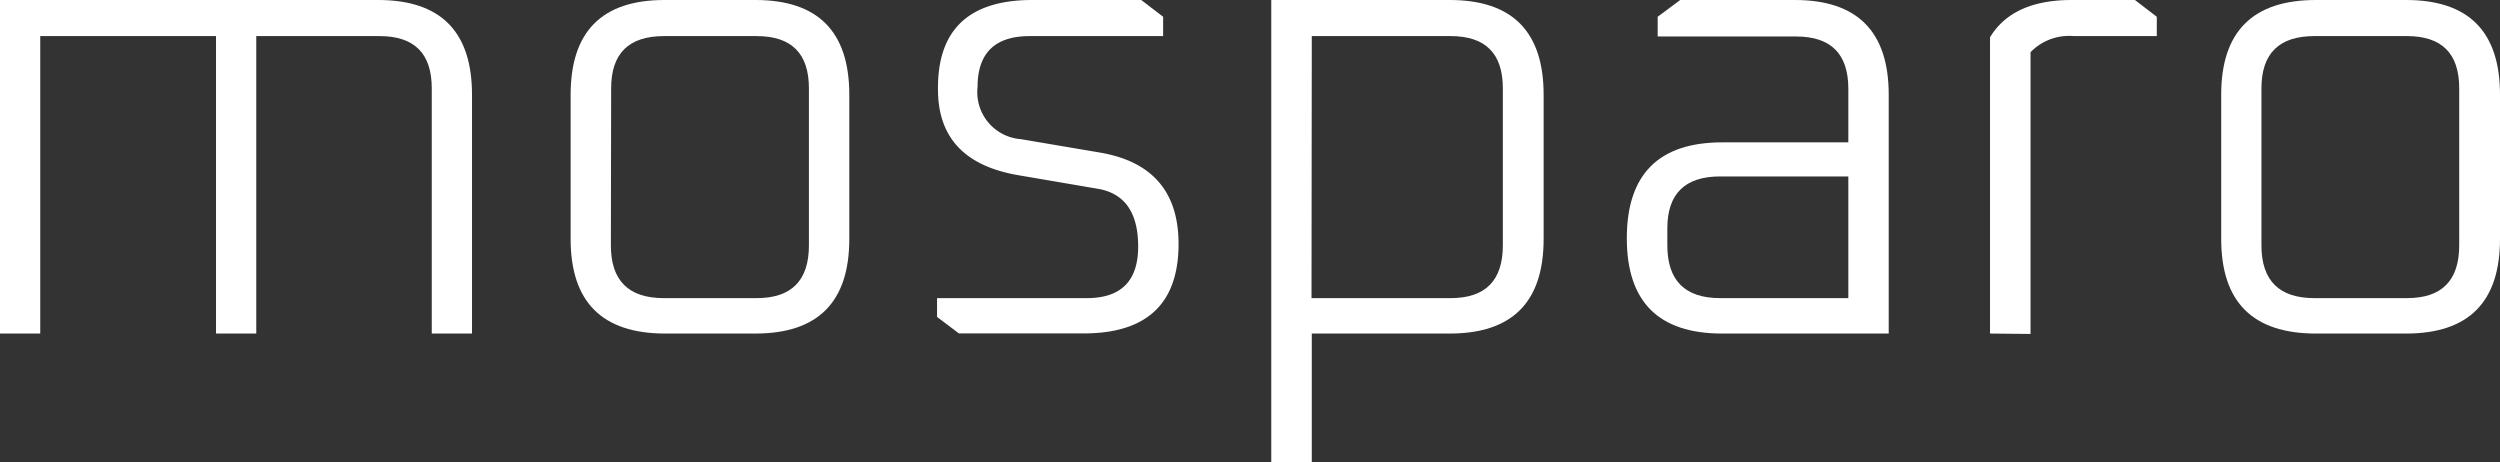 <svg xmlns="http://www.w3.org/2000/svg" viewBox="0 0 186.33 34.46"><rect x="0" y="0" width="186.33" height="34.46" fill="#333333" stroke="none"/><defs><style>.cls-1{fill:#FFFFFF;}</style></defs><g id="Ebene_2" data-name="Ebene 2"><g id="Ebene_1-2" data-name="Ebene 1"><path class="cls-1" d="M0,24.86V0H28.18q7,0,7,7.06v17.8h-3V6.58c0-2.6-1.3-3.89-3.89-3.89H19.1V24.86h-3V2.69H3V24.86Z"/><path class="cls-1" d="M42.53,17.81V7.06q0-7.06,7-7.06H56.3q7,0,7,7.06V17.81q0,7.05-7,7.05H49.58Q42.53,24.86,42.53,17.81Zm3,.48q0,3.93,3.94,3.93H56.4q3.89,0,3.89-3.93V6.58c0-2.6-1.3-3.89-3.89-3.89H49.49c-2.63,0-3.94,1.29-3.94,3.89Z"/><path class="cls-1" d="M69.84,23.62v-1.4H81q3.83,0,3.83-3.84t-3.07-4.32l-5.85-1c-4-.68-6-2.8-6-6.39Q69.84,0,76.94,0h8.12l1.63,1.25V2.69H76.75q-3.89,0-3.89,3.79a3.51,3.51,0,0,0,3.22,3.89l5.9,1q5.86,1,5.86,6.81,0,6.68-7.1,6.67H71.47Z"/><path class="cls-1" d="M94.75,34.46V0h13.3q7,0,7,7.06V17.81q0,7.05-7,7.05H97.77v9.6Zm3-12.24h10.37q3.89,0,3.89-3.93V6.58c0-2.6-1.3-3.89-3.89-3.89H97.77Z"/><path class="cls-1" d="M128.35,24.86q-7.11,0-7.1-7.12t7.1-7.13h9.41v-4c0-2.6-1.3-3.89-3.89-3.89H123.55V1.25L125.23,0h8.54q7,0,7,7.06v17.8Zm-4.08-6.57q0,3.93,3.94,3.93h9.55V13.15h-9.55q-3.95,0-3.94,3.89Z"/><path class="cls-1" d="M148.32,24.86V2.78Q150,0,154.41,0h4.71l1.63,1.25V2.69h-6.19a4,4,0,0,0-3.22,1.2v21Z"/><path class="cls-1" d="M165.55,17.81V7.06q0-7.06,7.06-7.06h6.72q7,0,7,7.06V17.81q0,7.05-7,7.05h-6.72Q165.55,24.86,165.55,17.81Zm3,.48c0,2.62,1.32,3.93,3.94,3.93h6.91q3.89,0,3.89-3.93V6.58c0-2.6-1.3-3.89-3.89-3.89h-6.91c-2.62,0-3.94,1.29-3.94,3.89Z"/></g></g></svg>